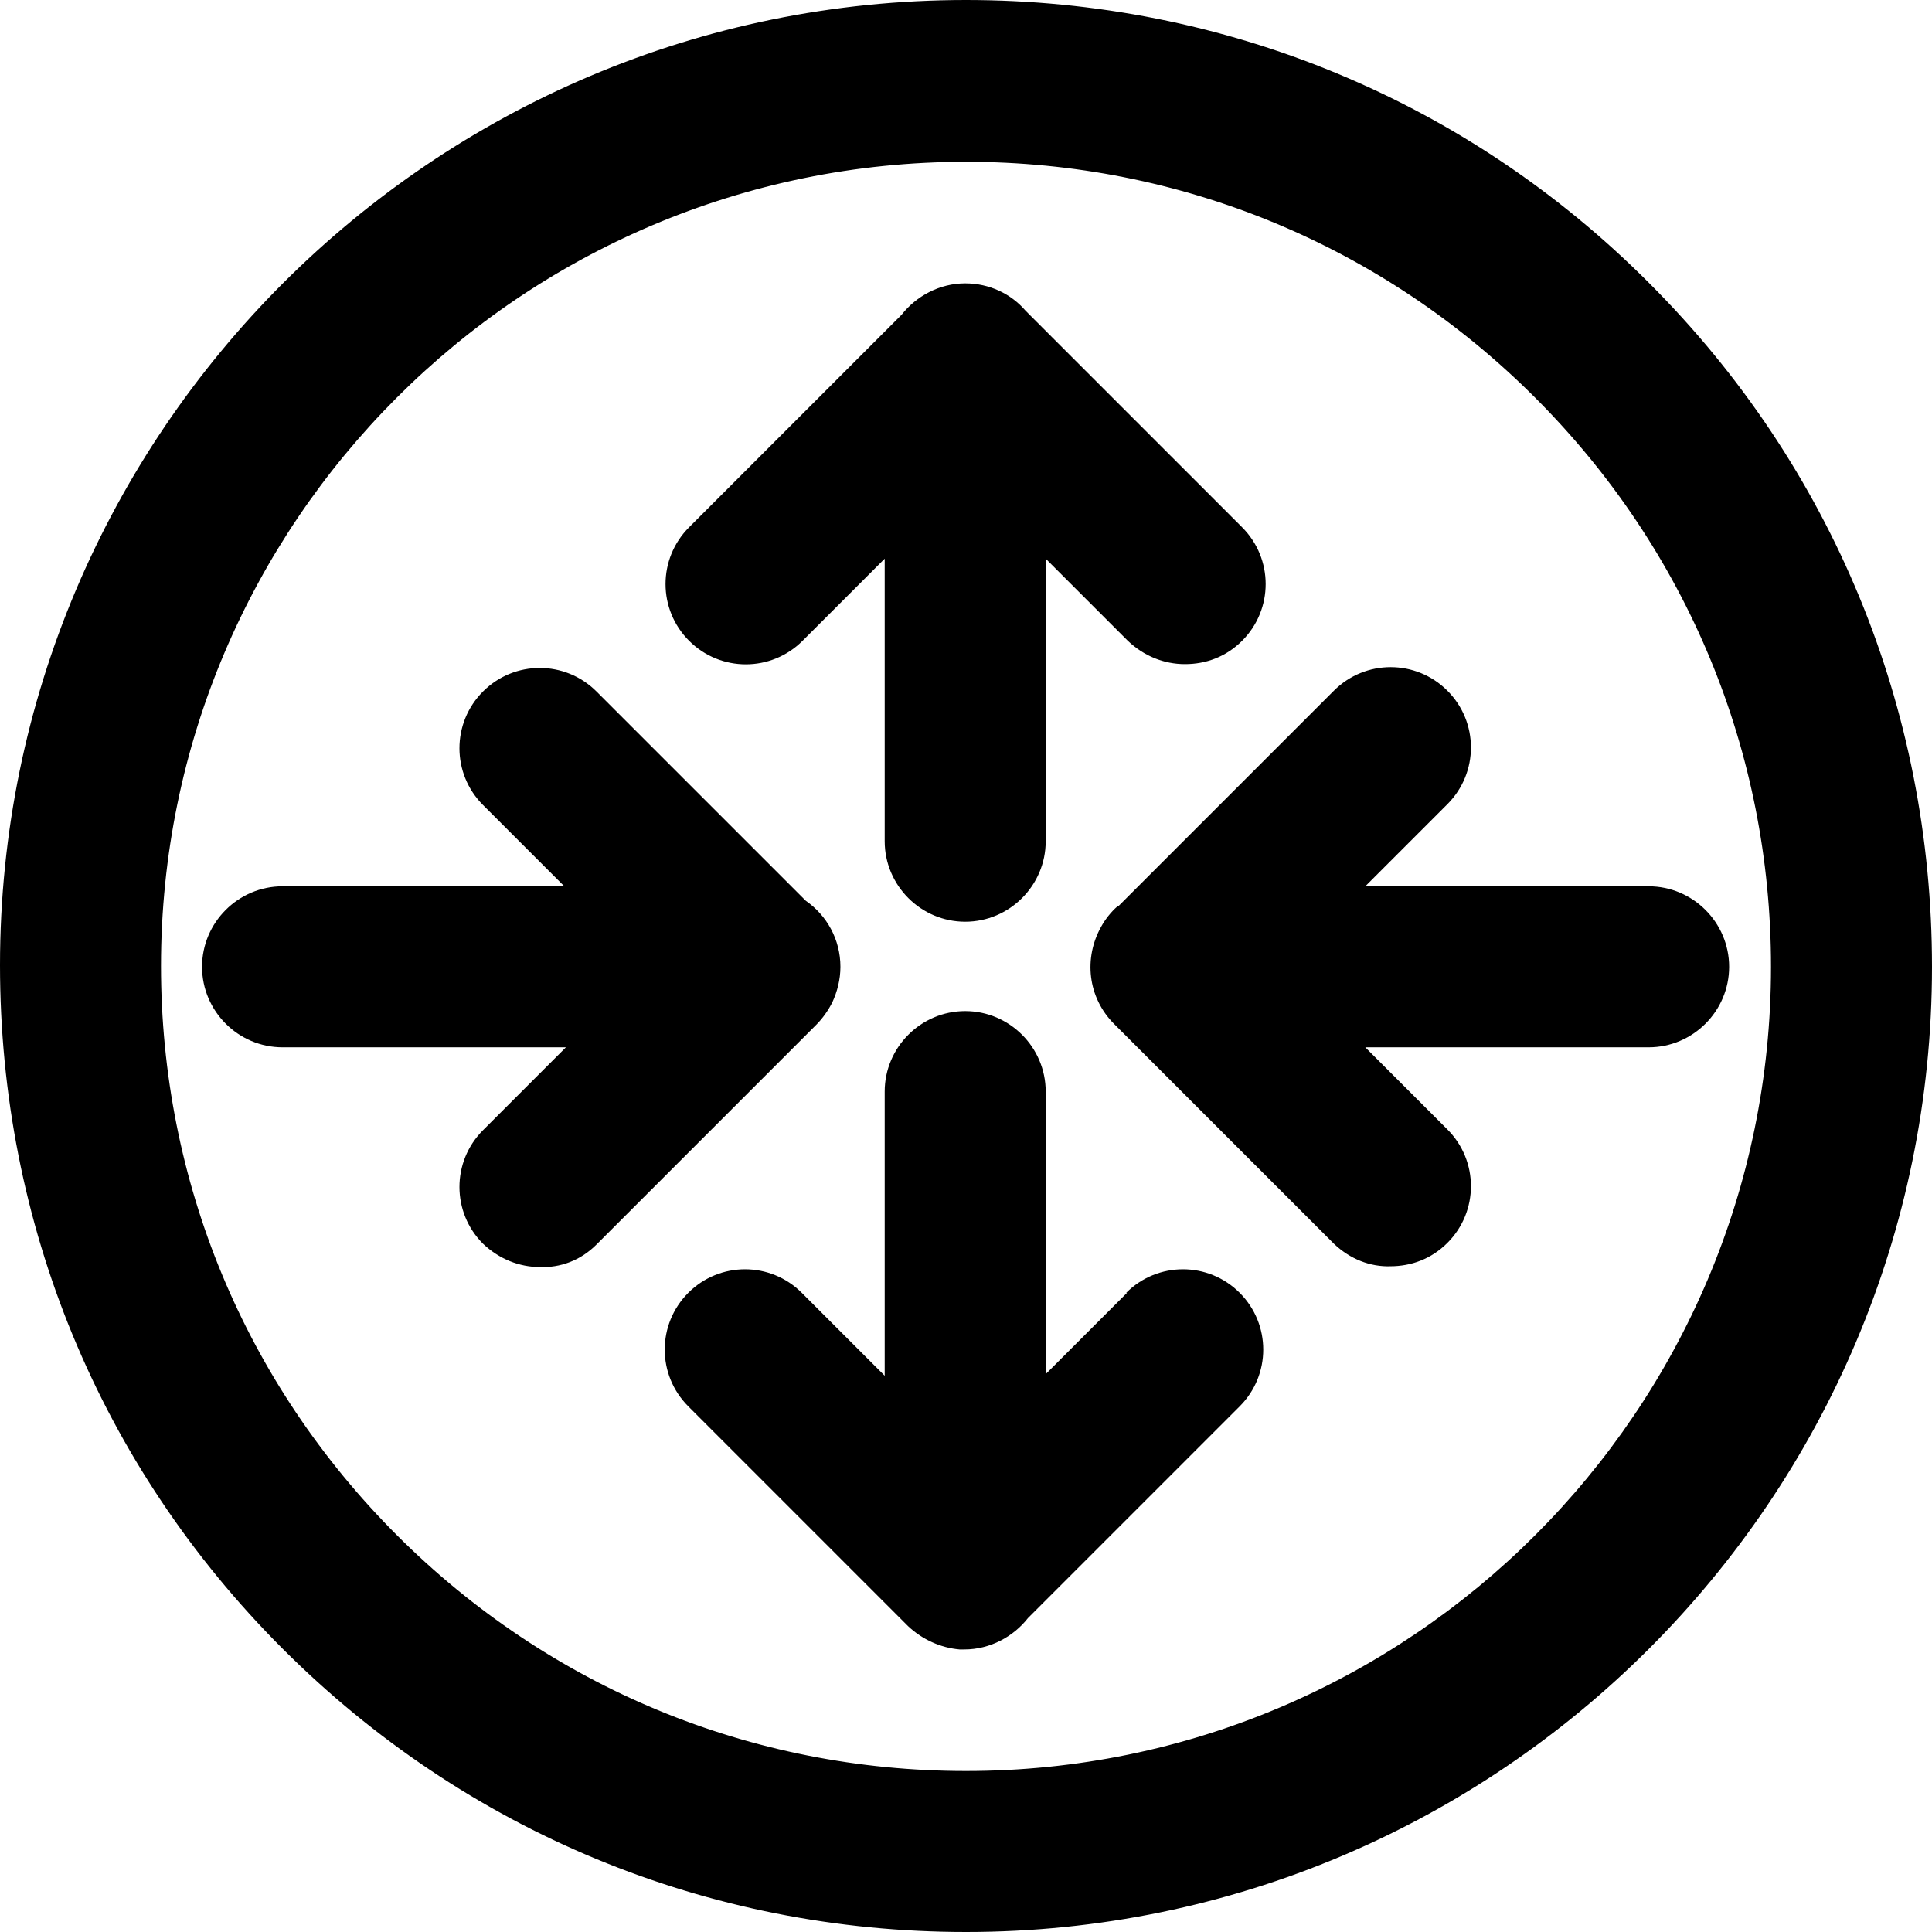 
  <svg xmlns="http://www.w3.org/2000/svg" width="24" height="24" viewBox="0 0 24 24"><path d="M13.89,11.26l2.68-2.68c.39-.39,1.02-.39,1.41,0,.39.39.39,1.02,0,1.41l-1.02,1.02h3.52c.55,0,1,.45,1,1s-.45,1-1,1h-3.52l1.02,1.02c.39.39.39,1.02,0,1.41-.2.2-.45.29-.71.29h.01c-.26.01-.51-.09-.71-.28l-2.73-2.73c-.33-.33-.38-.82-.16-1.21.05-.09.12-.18.2-.25ZM14,16.06l-1.01,1.01v-3.51c0-.55-.45-1-1-1s-1,.45-1,1v3.53l-1.03-1.03c-.39-.39-1.02-.39-1.41,0-.39.39-.39,1.02,0,1.41l2.73,2.73c.18.17.41.27.64.29.02,0,.04,0,.06,0h0c.32,0,.61-.16.79-.39l2.63-2.63c.39-.39.39-1.02,0-1.41-.39-.39-1.02-.39-1.41,0ZM9.97,7.96l1.02-1.02v3.51c0,.55.45,1,1,1s1-.45,1-1v-3.51l1.02,1.02c.2.19.45.29.71.29s.51-.09.71-.29c.39-.39.39-1.02,0-1.41l-2.69-2.69c-.18-.21-.45-.34-.75-.34-.32,0-.61.16-.79.39l-2.64,2.64c-.39.39-.39,1.02,0,1.41.39.39,1.02.39,1.41,0ZM3.51,20.48C1.24,18.21,0,15.2,0,11.99,0,5.38,5.38,0,12,0c3.21,0,6.23,1.25,8.49,3.52,2.27,2.27,3.51,5.28,3.51,8.49,0,6.61-5.38,11.99-12,11.99-3.21,0-6.22-1.25-8.49-3.52ZM2,12c0,2.67,1.04,5.18,2.93,7.07,1.89,1.89,4.4,2.93,7.07,2.93,5.52,0,10-4.48,10-9.99,0-2.67-1.04-5.18-2.93-7.07-1.89-1.89-4.4-2.93-7.07-2.93C6.48,2.01,2,6.49,2,12ZM6,14.04c-.39.39-.39,1.02,0,1.41.2.19.45.29.71.29h-.01c.26.01.51-.08.71-.28l2.73-2.73c.08-.08.15-.18.2-.28.06-.13.1-.28.1-.44,0-.34-.17-.64-.43-.82l-2.6-2.6c-.39-.39-1.02-.39-1.41,0-.39.39-.39,1.02,0,1.41l1.01,1.01h-3.5c-.55,0-1,.45-1,1s.45,1,1,1h3.52l-1.03,1.03Z"/></svg>
